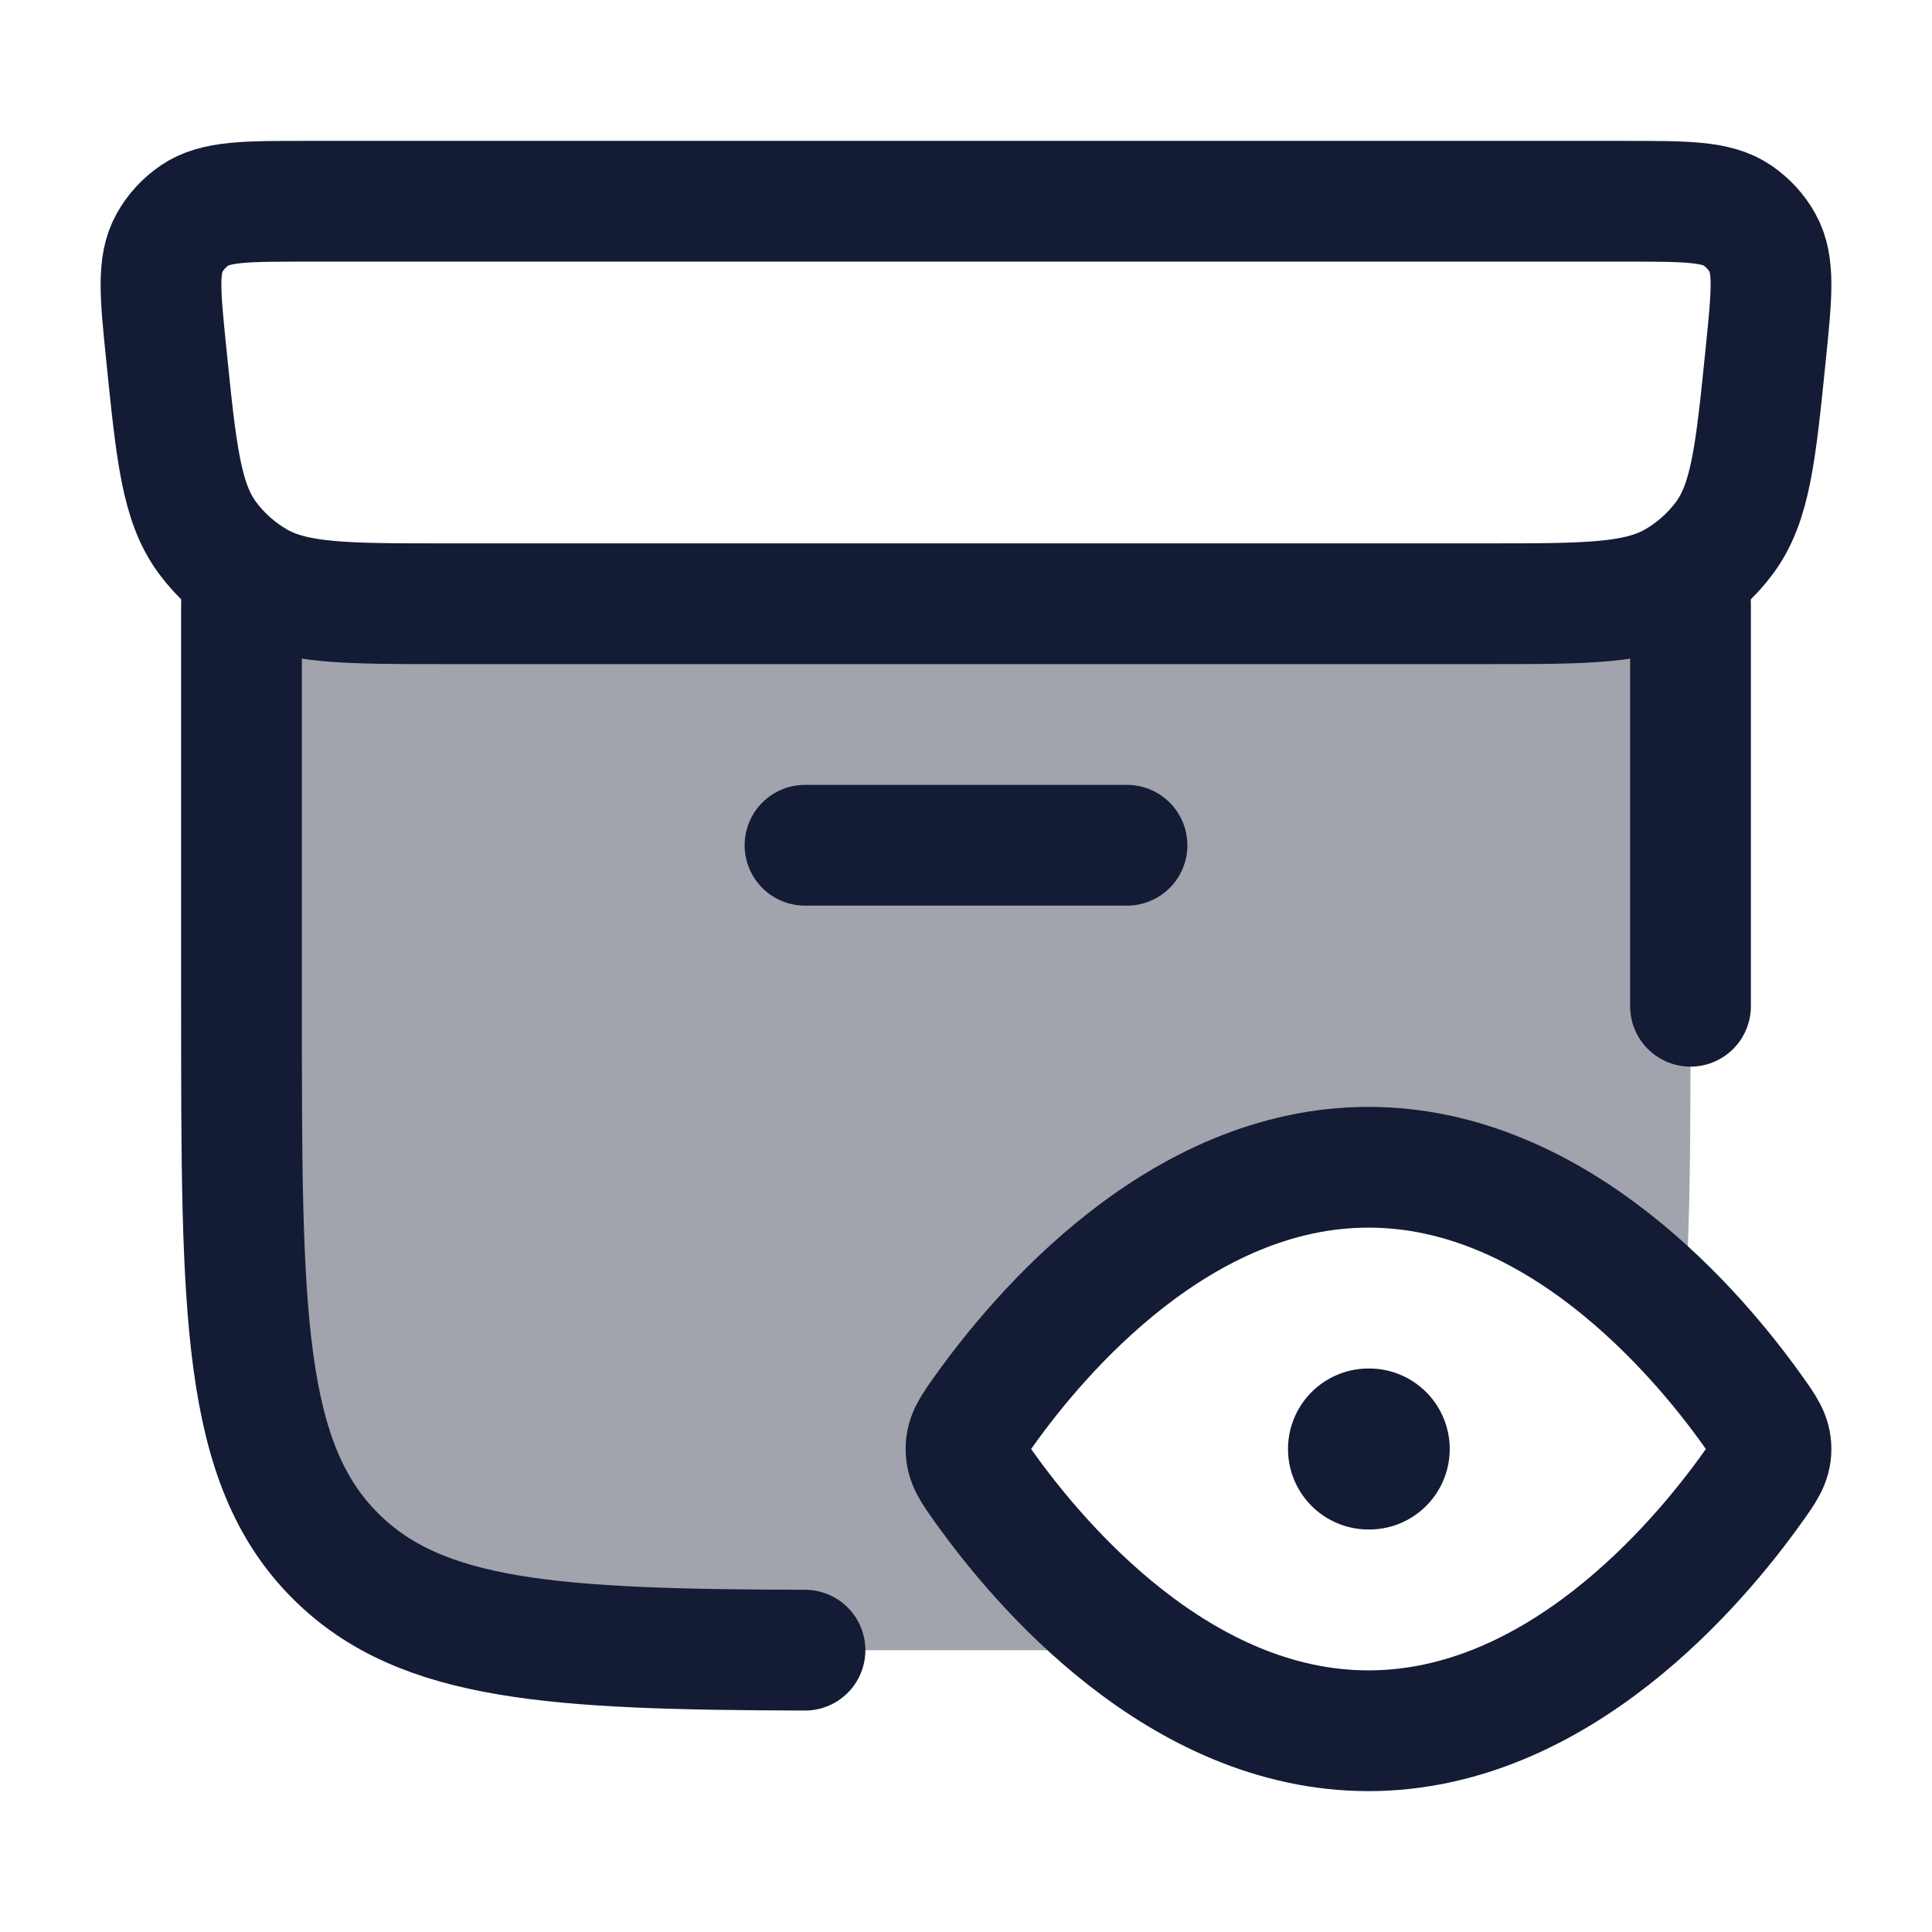 <svg width="24" height="24" viewBox="0 0 24 24" fill="none" xmlns="http://www.w3.org/2000/svg">
<path opacity="0.4" d="M3 7.5V12.541C3 16.293 3 18.169 4.172 19.334C5.343 20.5 7.229 20.5 11 20.5H13C13.42 20.5 13.816 20.5 14.191 20.498C13.275 19.835 12.597 18.995 12.228 18.477C12.076 18.264 12 18.158 12 18C12 17.842 12.076 17.736 12.228 17.523C12.911 16.565 14.655 14.5 17 14.5C18.654 14.5 20.009 15.527 20.904 16.469C21 15.45 21 14.173 21 12.541V7.5H3Z" fill="#141B34"/>
<path d="M20.198 2.5H3.802C3.051 2.5 2.676 2.5 2.416 2.677C2.288 2.765 2.181 2.881 2.106 3.016C1.953 3.289 1.99 3.658 2.065 4.395C2.19 5.626 2.252 6.242 2.578 6.682C2.741 6.901 2.947 7.085 3.184 7.223C3.66 7.5 4.286 7.5 5.539 7.5H18.461C19.714 7.5 20.34 7.5 20.816 7.223C21.053 7.085 21.259 6.901 21.422 6.682C21.748 6.242 21.81 5.626 21.935 4.395C22.01 3.658 22.047 3.289 21.894 3.016C21.819 2.881 21.712 2.765 21.584 2.677C21.324 2.5 20.948 2.5 20.198 2.5Z" stroke="#141B34" stroke-width="1.5" stroke-linecap="round" stroke-linejoin="round"/>
<path d="M3 7.5L3 12.541C3 16.293 3 18.169 4.172 19.334C5.235 20.392 6.886 20.49 10 20.499M21 12.5V7.5" stroke="#141B34" stroke-width="1.5" stroke-linecap="round" stroke-linejoin="round"/>
<path d="M17 18H17.009" stroke="#141B34" stroke-width="2" stroke-linecap="round" stroke-linejoin="round"/>
<path d="M21.772 17.523C21.924 17.736 22 17.842 22 18C22 18.158 21.924 18.264 21.772 18.477C21.089 19.435 19.345 21.5 17 21.5C14.655 21.5 12.911 19.435 12.228 18.477C12.076 18.264 12 18.158 12 18C12 17.842 12.076 17.736 12.228 17.523C12.911 16.565 14.655 14.5 17 14.5C19.345 14.5 21.089 16.565 21.772 17.523Z" stroke="#141B34" stroke-width="1.5"/>
<path d="M10 10.5H14" stroke="#141B34" stroke-width="1.5" stroke-linecap="round"/>
</svg>
